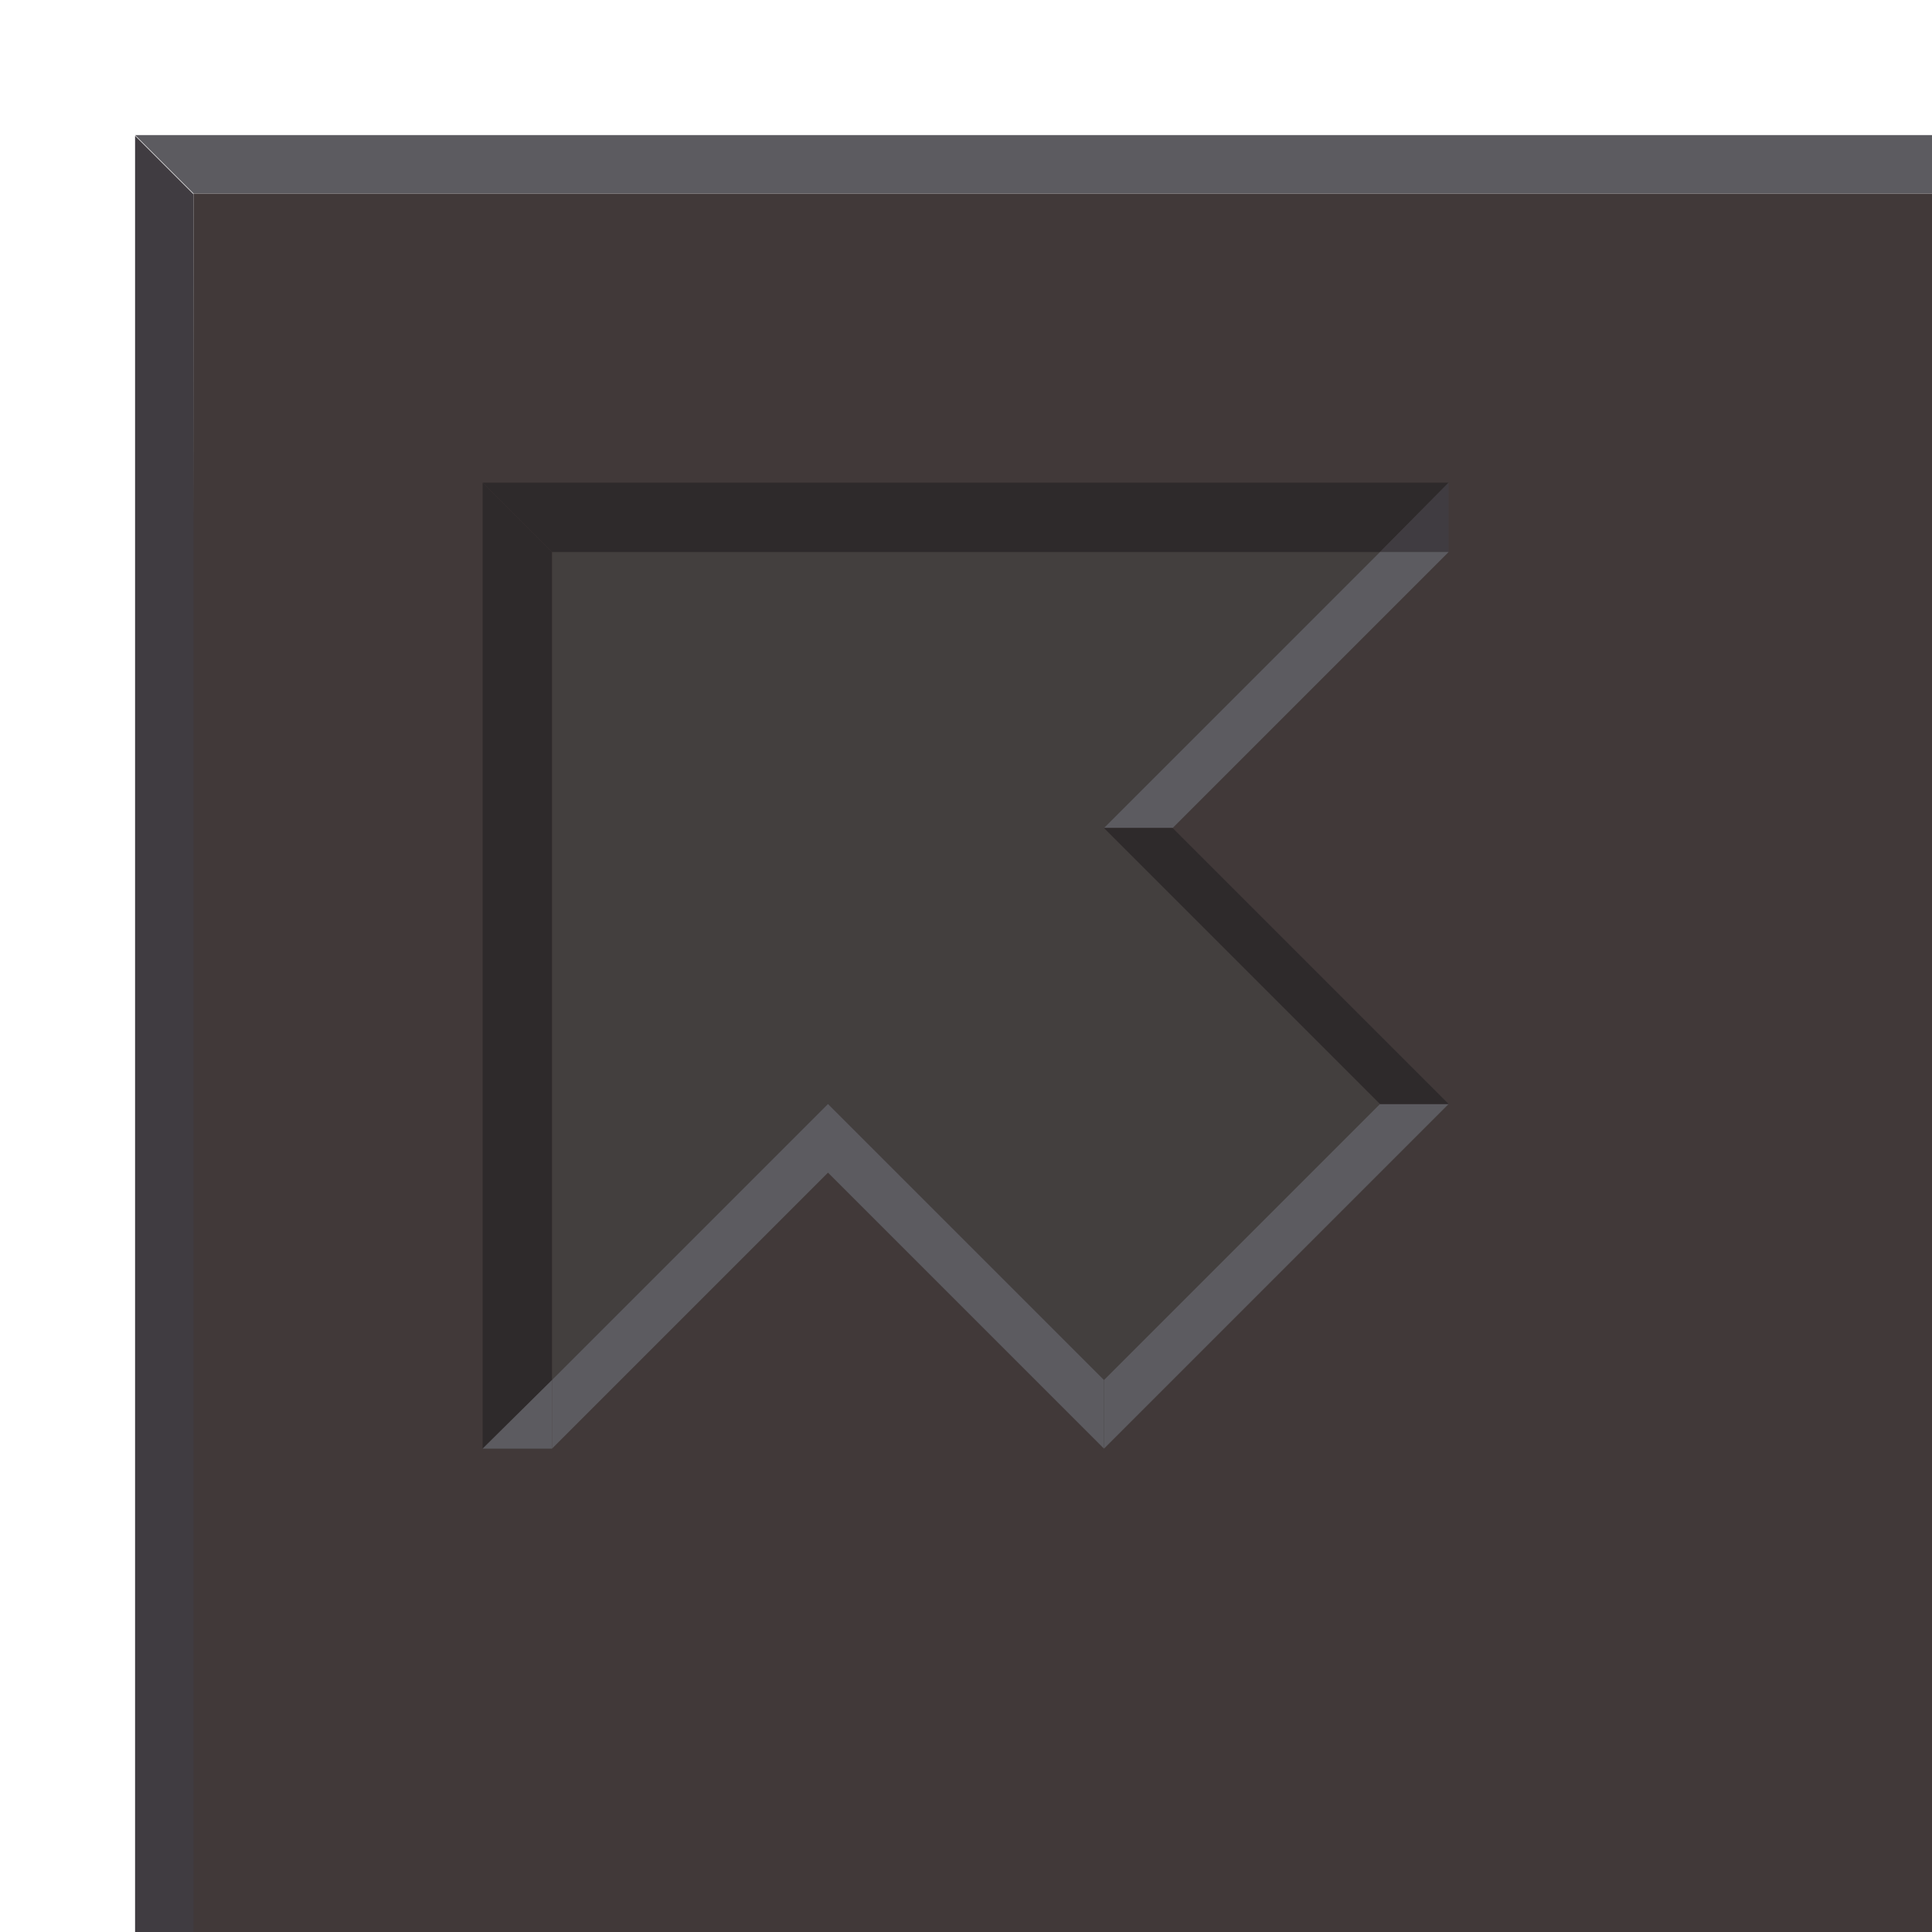 <svg xmlns="http://www.w3.org/2000/svg" width="100" height="100" viewBox="0 0 26.46 26.46"><path fill="#413939" d="M2.65 2.65H27.78V27.78H2.64V13.64z"/><path fill="#5c5b60" d="M1.85 1.85l.8.8H27.78l.8-.8H11.9z"/><path fill="#403c41" d="M1.85 27.78l.8-.8V2.66l-.8-.8v12.71z"/><g><path fill="#433f3e" d="M7.56 8.5v10.4l3.78-3.78 3.78 3.78 3.78-3.78-3.78-3.78 3.78-3.78H7.56z"/><path fill="#2e2a2b" d="M7.56 7.56l-.95-.95h13.23l-.94.95z"/><path fill="#5c5b60" d="M15.12 19.84l4.72-4.72h-.94l-3.78 3.78z"/><path fill="#403c41" d="M19.84 7.56v-.95l-.94.95z"/><path fill="#5c5b60" d="M7.56 19.84l3.78-3.78v-.94L7.56 18.9zM15.12 19.84l-3.78-3.78v-.94l3.78 3.78zM19.84 7.56l-3.78 3.78h-.94l3.78-3.78z"/><path fill="#2e2a2b" d="M16.06 11.34l3.78 3.78h-.94l-3.78-3.78zM6.61 6.61v13.23l.95-.94V7.56z"/><path fill="#5c5b60" d="M7.56 19.84v-.94l-.95.94z"/></g></svg>